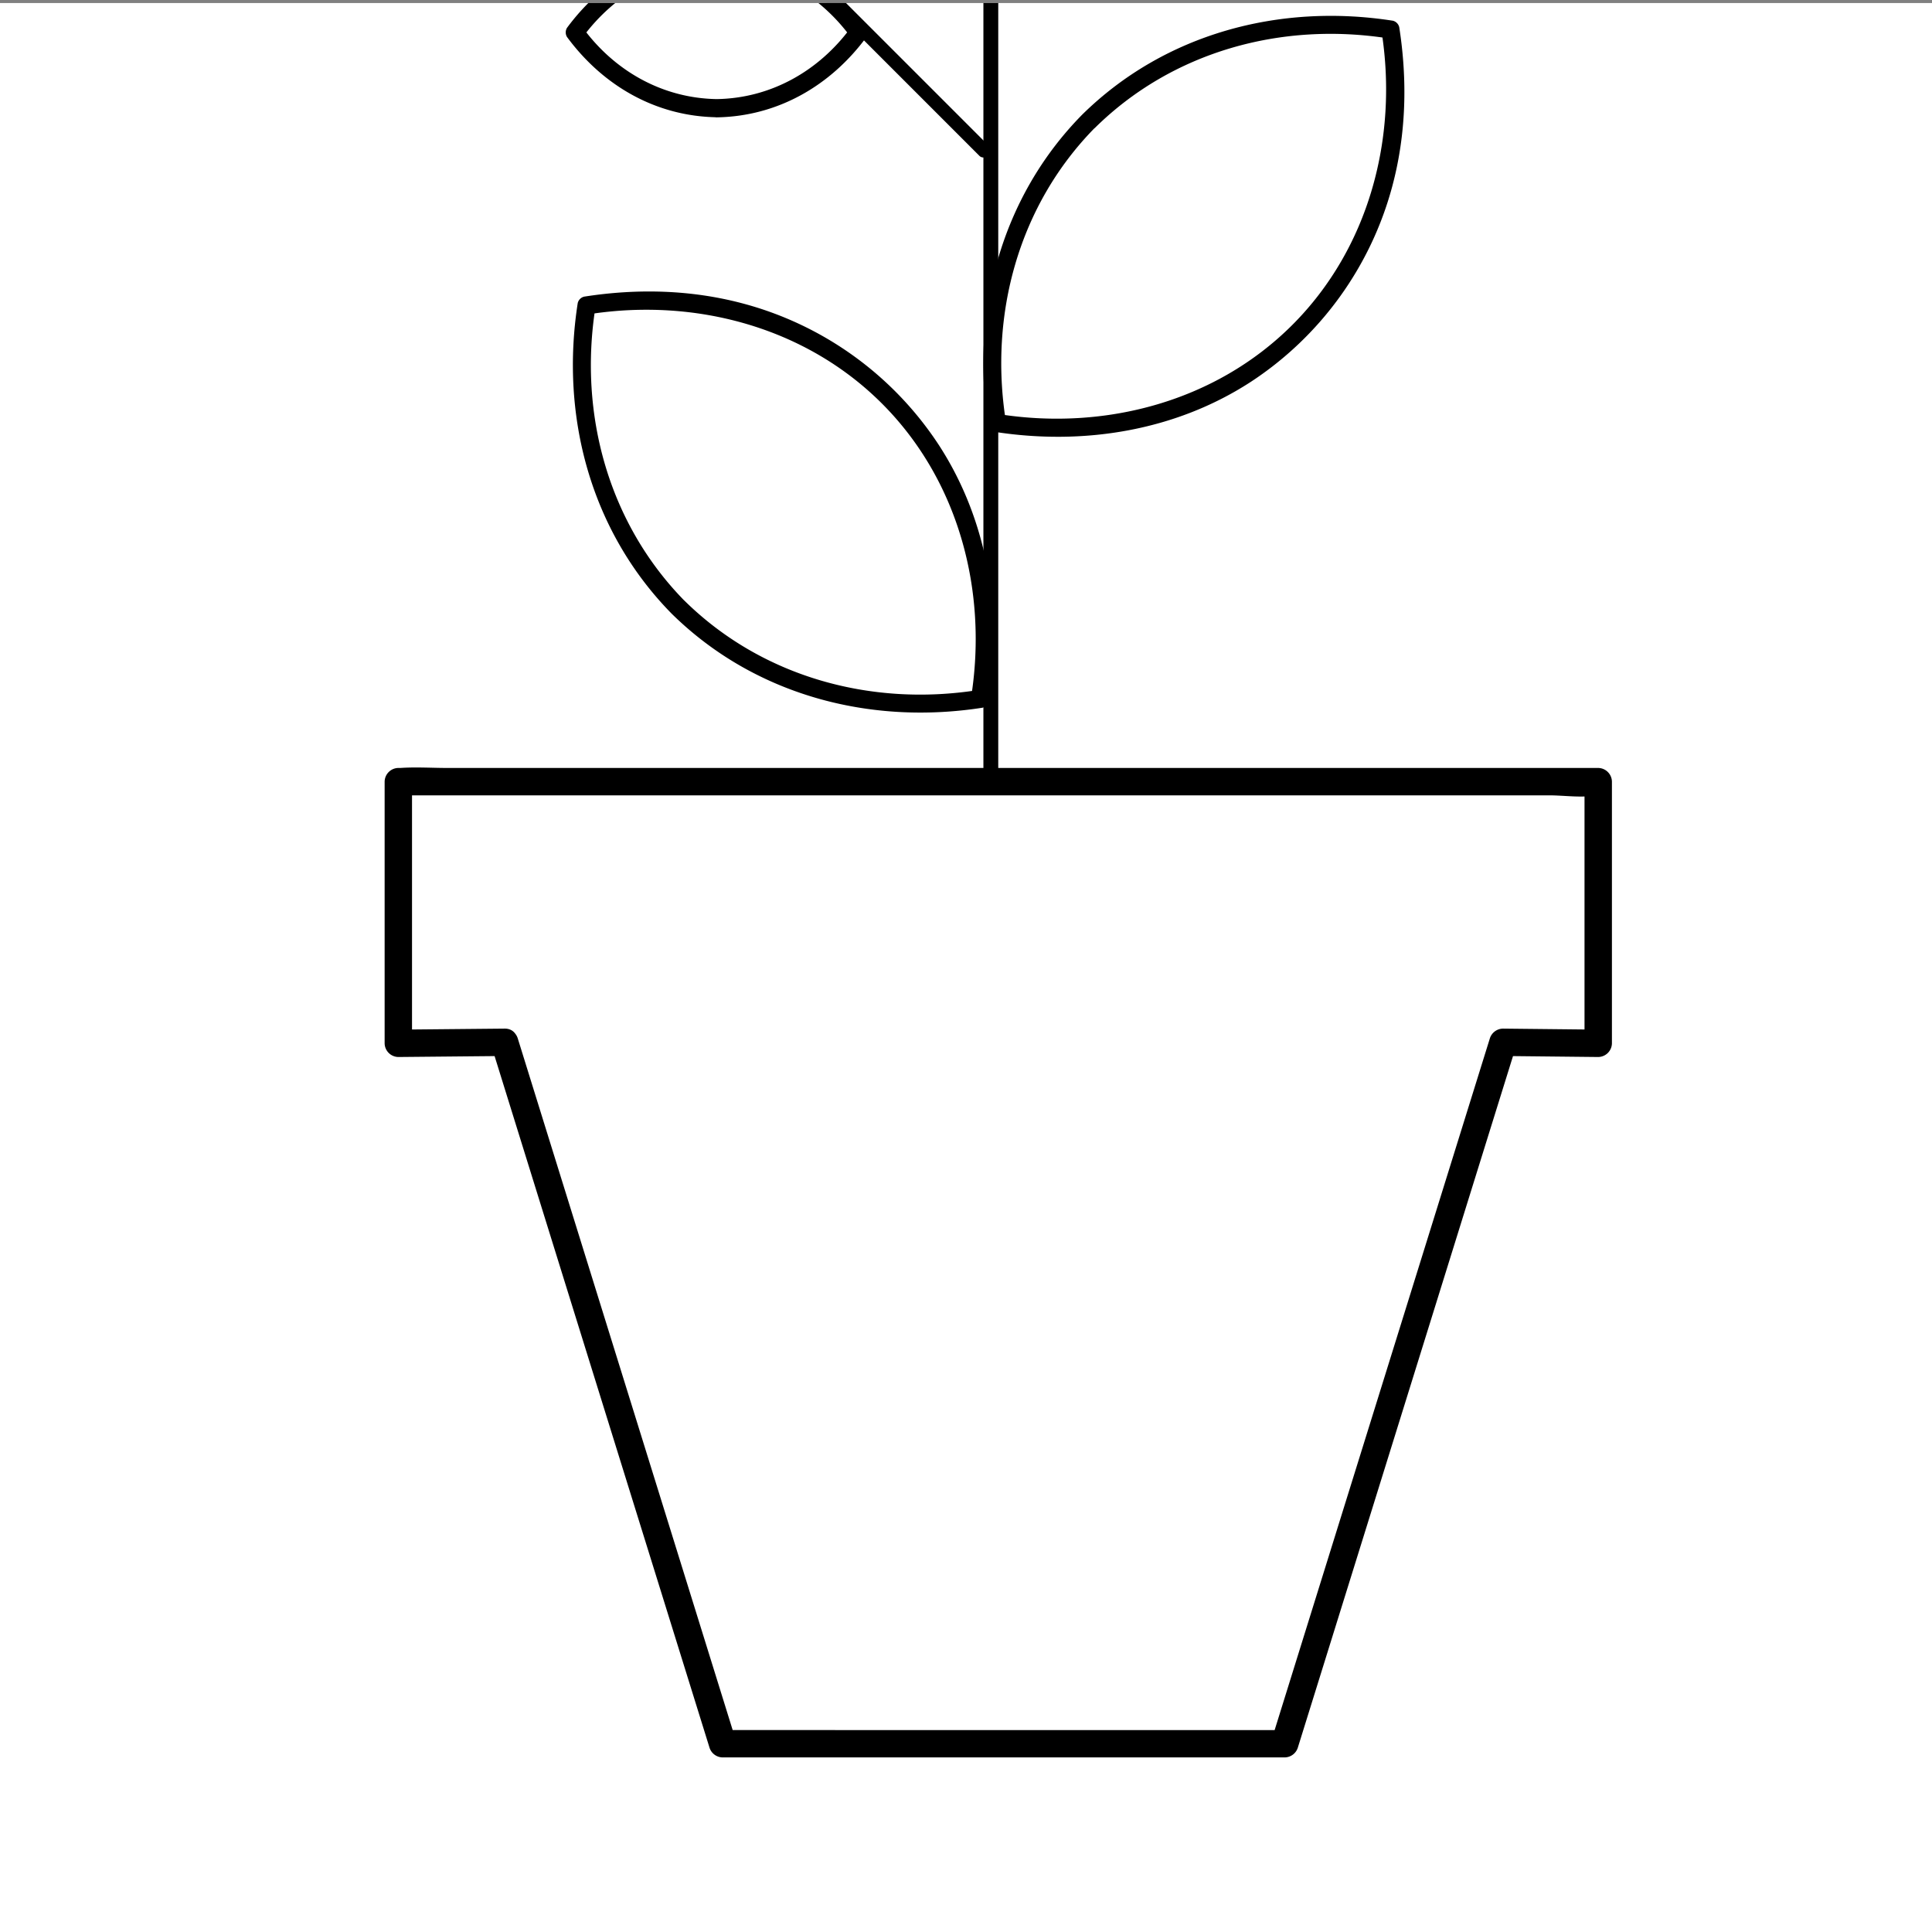 <svg id="Layer_1" data-name="Layer 1" xmlns="http://www.w3.org/2000/svg" xmlns:xlink="http://www.w3.org/1999/xlink" viewBox="0 0 635 635"><rect x="0" y="0" width="635" height="635" fill="#808080" stroke="none"/><defs><style>.cls-1{fill:none;}.cls-2{fill:#fff;}.cls-3{clip-path:url(#clip-path);}</style><clipPath id="clip-path"><rect class="cls-1" y="1" width="635" height="635"/></clipPath></defs><title>Artboard 1 copy 12</title><rect class="cls-2" y="1" width="635" height="635"/><g class="cls-3"><path d="M165.85,338.08l-34.93.33,4.5,4.5v-86l-4.5,4.5H509.21c4.81,0,10.62.89,15.38,0a4.09,4.09,0,0,1,.7,0l-4.5-4.5v86l4.5-4.5-31.3-.33a4.6,4.6,0,0,0-4.34,3.3l-24.34,78.24L426.83,543.28l-8.92,28.66,4.34-3.31H237.51l4.33,3.31L217.53,493.7,179.09,370l-8.9-28.66c-1.72-5.51-10.41-3.16-8.68,2.39L185.82,422l38.44,123.66,8.91,28.66a4.6,4.6,0,0,0,4.34,3.3H422.25a4.6,4.6,0,0,0,4.34-3.3l24.35-78.24,38.47-123.66,8.92-28.66L494,347.08l31.3.33a4.57,4.57,0,0,0,4.5-4.5v-86a4.57,4.57,0,0,0-4.5-4.5H147c-5.08,0-10.31-.35-15.38,0-.23,0-.47,0-.7,0a4.57,4.57,0,0,0-4.5,4.5v86a4.57,4.57,0,0,0,4.5,4.5l34.93-.33C171.63,347,171.65,338,165.85,338.08Z"/><rect x="323.23" y="-230.61" width="4.88" height="489.62" rx="2.44" transform="translate(651.33 28.41) rotate(180)"/><path d="M225,197.48C200,172,190.21,136.21,195.67,101.19l-2.09,2.09c34.8-5.43,71.09,4.15,96.29,29.35s34.78,61.49,29.35,96.29l2.09-2.09c-35,5.47-70.82-4.28-96.29-29.35-2.75-2.71-7,1.52-4.24,4.24,27.1,26.68,64.94,36.7,102.13,30.89a2.88,2.88,0,0,0,2.09-2.09c4.54-29.06-.23-59.3-16.39-84.2a111.18,111.18,0,0,0-64.35-46.55c-17.09-4.57-34.85-5-52.28-2.27a2.88,2.88,0,0,0-2.09,2.09c-5.81,37.19,4.21,75,30.89,102.13C223.49,204.48,227.74,200.23,225,197.48Z"/><path d="M359.91,42C385.38,16.88,421.18,7.13,456.2,12.6l-2.09-2.1c5.43,34.8-4.15,71.09-29.35,96.29s-61.49,34.78-96.29,29.35l2.09,2.09c-5.47-35,4.28-70.82,29.35-96.28,2.71-2.76-1.53-7-4.24-4.25C329,64.8,319,102.64,324.78,139.83a2.89,2.89,0,0,0,2.09,2.1c29.06,4.53,59.3-.23,84.2-16.4a111.15,111.15,0,0,0,46.55-64.35c4.57-17.09,5-34.85,2.27-52.27a2.88,2.88,0,0,0-2.09-2.1C420.61,1,382.77,11,355.67,37.7,352.91,40.42,357.16,44.66,359.91,42Z"/><rect x="212.83" y="-213.99" width="4.51" height="310.42" rx="1.81" transform="translate(325.62 -252.43) rotate(135)"/><path d="M235.58,32.57c-17.8-.28-33.55-9.2-44-23.42v3c10.37-14,26.33-23.42,44-23.42s33.67,9.37,44,23.42v-3c-10.49,14.22-26.24,23.14-44,23.42-3.85.06-3.87,6.06,0,6,20.07-.32,37.44-10.42,49.22-26.39a2.9,2.9,0,0,0,0-3c-11.64-15.78-29.25-26.39-49.22-26.39S198-6.63,186.36,9.15a2.9,2.9,0,0,0,0,3c11.79,16,29.15,26.07,49.22,26.39C239.45,38.63,239.45,32.63,235.58,32.57Z"/></g></svg>